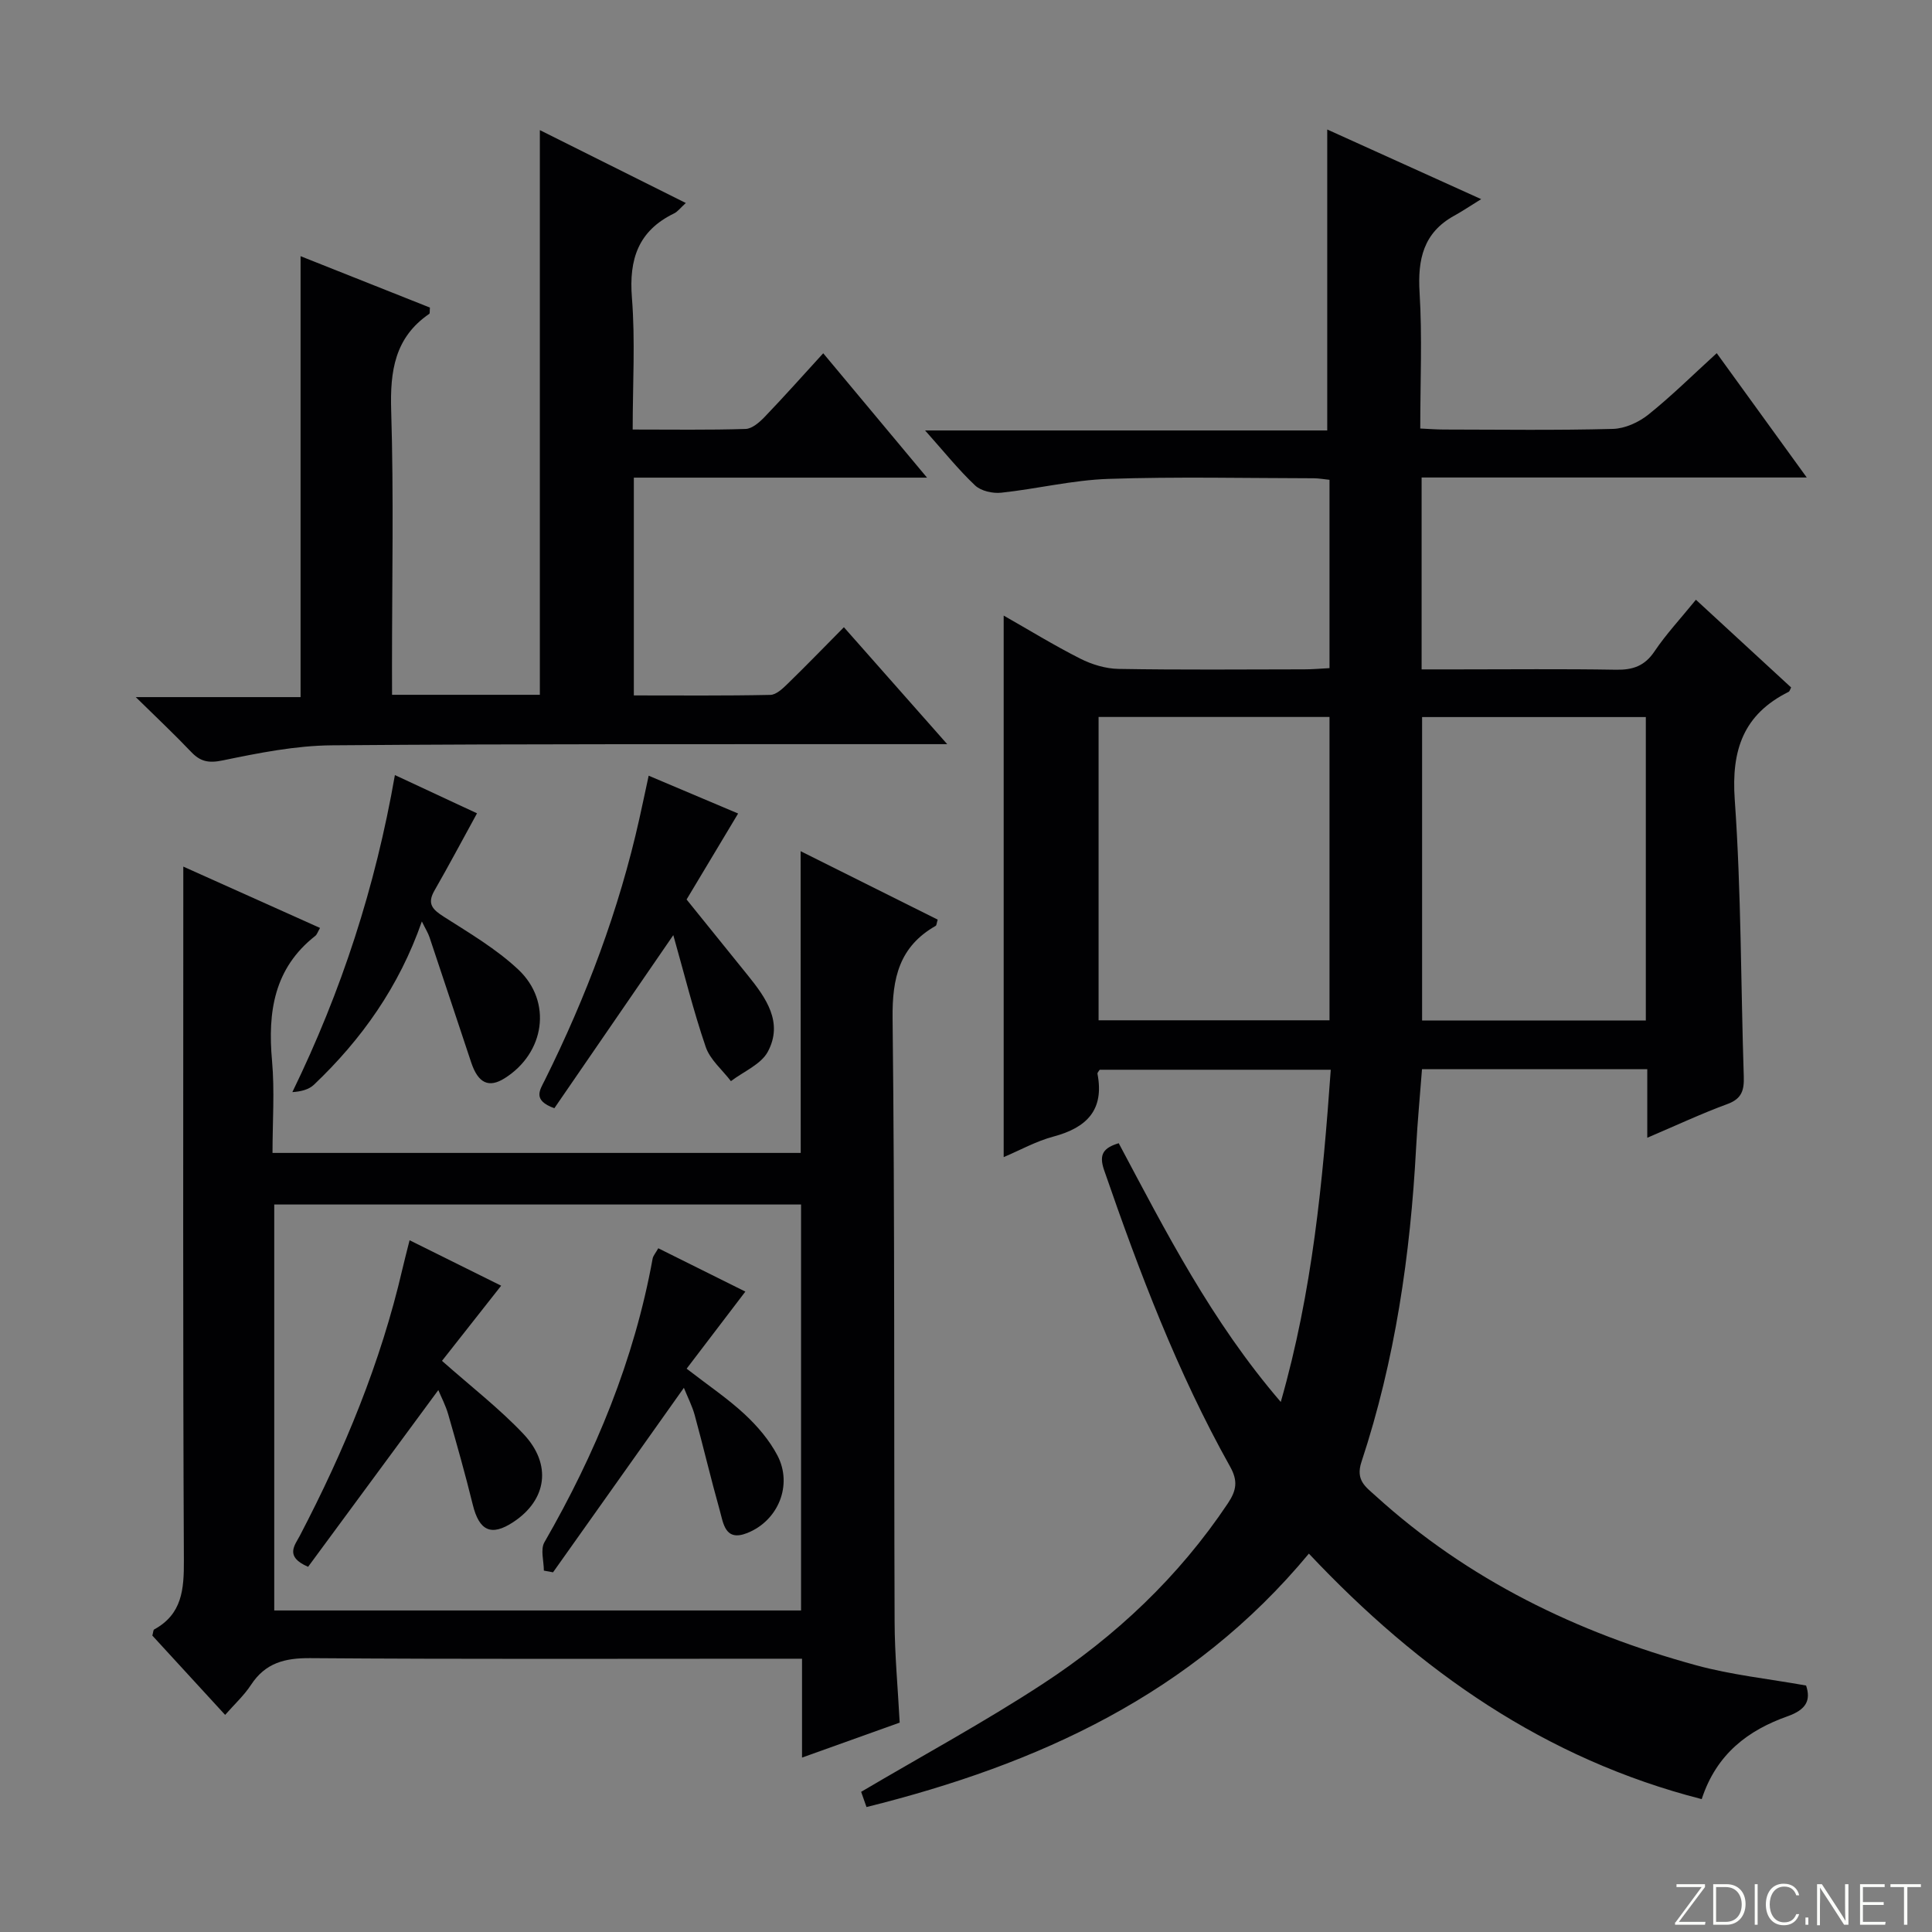 <svg enable-background="new 0 0 400 400" viewBox="0 0 400 400" xmlns="http://www.w3.org/2000/svg"><rect x="0" y="0" width="400" height="400" fill="#808080" stroke="none"/><g fill="#fbfcfa"><path d="m346.9 398 5.4-7.3h-5.2v-.6h5.9v.6l-5.4 7.2h5.5l-.1.6h-6.2v-.5z"/><path d="m354.7 390.1h2.8c2.3 0 3.9 1.6 3.9 4.1s-1.6 4.3-3.9 4.3h-2.8zm.6 7.8h2c2.2 0 3.3-1.6 3.3-3.6 0-1.8-1-3.6-3.3-3.6h-2z"/><path d="m363.9 390.1v8.4h-.6v-8.4z"/><path d="m372.5 396.3c-.4 1.3-1.4 2.3-3.2 2.3-2.4 0-3.7-1.9-3.7-4.3 0-2.3 1.2-4.3 3.7-4.3 1.8 0 2.9 1 3.2 2.4h-.6c-.4-1.1-1.1-1.8-2.5-1.8-2.1 0-3 1.9-3 3.7s.9 3.7 3 3.7c1.4 0 2.1-.7 2.5-1.7z"/><path d="m373.8 398.5v-1.5h.6v1.5z"/><path d="m376.2 398.5v-8.4h1c1.3 2 4.4 6.7 4.9 7.6-.1-1.2-.1-2.4-.1-3.8v-3.8h.7v8.4h-.9c-1.2-1.9-4.4-6.8-5-7.7.1 1.1 0 2.3 0 3.9v3.9h-.6z"/><path d="m390 394.4h-4.3v3.5h4.7l-.1.6h-5.2v-8.4h5.1v.6h-4.5v3.1h4.3v.7z"/><path d="m394.2 390.7h-2.8v-.6h6.3v.6h-2.8v7.8h-.7z"/></g><path d="m270.99 321.66c-24.17 29.14-56.09 43.64-91.59 52.47-.48-1.37-.9-2.54-1.11-3.15 12.77-7.54 25.49-14.43 37.56-22.32 15.17-9.9 28.21-22.21 38.37-37.41 1.8-2.7 2.1-4.67.46-7.6-10.92-19.51-18.81-40.32-26.09-61.4-1.14-3.31-.08-4.61 3.03-5.56 9.74 18.29 19.16 36.82 33.55 53.57 6.58-22.98 8.69-45.61 10.35-68.78-16.1 0-31.96 0-47.84 0-.16.28-.5.59-.46.83 1.45 7.49-2.22 11.16-9.1 13-3.64.97-7.02 2.87-10.32 4.26 0-37.44 0-74.6 0-112.12 5.16 2.93 10.38 6.14 15.83 8.9 2.41 1.22 5.28 2.1 7.96 2.14 12.83.22 25.66.11 38.5.09 1.62 0 3.24-.15 5.17-.25 0-13.09 0-25.84 0-38.99-1.12-.11-2.21-.32-3.31-.32-14.17-.02-28.34-.35-42.49.13-7.41.25-14.76 2.07-22.17 2.86-1.76.19-4.18-.35-5.4-1.5-3.48-3.28-6.49-7.06-10.36-11.39h83.26c0-20.99 0-41.38 0-62.31 9.8 4.43 19.83 8.97 31.87 14.42-2.47 1.53-3.98 2.55-5.58 3.43-6.4 3.53-7.59 9.05-7.17 15.93.56 9.13.14 18.31.14 28.13 1.75.08 3.33.21 4.91.21 11.67.02 23.34.18 34.99-.13 2.5-.07 5.34-1.37 7.34-2.97 4.79-3.84 9.17-8.18 14.14-12.71 6.1 8.42 12.07 16.66 18.64 25.74-27.11 0-53.29 0-79.74 0v39.73h7.25c11 0 22-.12 33 .07 3.48.06 5.93-.77 7.96-3.79 2.4-3.57 5.37-6.75 8.58-10.7 6.66 6.13 13.19 12.15 19.71 18.16-.21.39-.29.8-.52.91-9.32 4.65-11.88 11.99-11.15 22.3 1.35 19.06 1.25 38.23 1.87 57.35.09 2.79-.38 4.58-3.36 5.68-5.4 1.98-10.63 4.44-16.62 6.99 0-5.14 0-9.53 0-14.2-15.75 0-31 0-46.64 0-.41 5.42-.93 10.83-1.22 16.25-1.18 22.15-4.34 43.97-11.32 65.08-1.26 3.8.92 5.18 2.92 7 19.12 17.38 41.7 28.33 66.39 35.09 7.3 2 14.93 2.79 22.75 4.19 1.03 3.07.02 5-3.84 6.37-8.1 2.87-14.7 7.74-17.77 17.15-32.41-8.3-58.4-26.48-81.33-50.83zm-43.54-173.22v62.8h47.81c0-21.08 0-41.81 0-62.8-16.07 0-31.81 0-47.81 0zm66.98.02v62.83h46.32c0-21.05 0-41.8 0-62.83-15.49 0-30.74 0-46.32 0z" fill="#010103"/><path d="m165.76 176.23c10.22 5.1 19.32 9.65 28.38 14.17-.22.7-.22 1.18-.42 1.29-7.52 4.29-9.02 10.77-8.92 19.16.48 41.65.26 83.3.42 124.96.02 6.8.67 13.6 1.05 20.84-6.63 2.38-13.11 4.7-20.22 7.24 0-7.07 0-13.48 0-20.47-2.42 0-4.38 0-6.33 0-31.82 0-63.65.12-95.47-.12-5.28-.04-9.3.98-12.28 5.53-1.44 2.2-3.44 4.03-5.36 6.22-5.15-5.61-10.17-11.09-15.07-16.42.19-.68.18-1.16.38-1.27 5.81-3.18 6.18-8.32 6.15-14.32-.22-45.65-.12-91.3-.12-136.96 0-1.95 0-3.89 0-6.66 9.9 4.44 19.06 8.55 28.31 12.7-.48.82-.63 1.37-.99 1.65-8.54 6.7-9.86 15.74-8.95 25.84.56 6.24.1 12.57.1 19.09h109.36c-.02-20.49-.02-40.91-.02-62.47zm.09 73.15c-36.69 0-72.87 0-109.07 0v84.05h109.07c0-28.18 0-55.97 0-84.05z" fill="#010103"/><path d="m81.17 143.85h30.6c0-38.86 0-77.57 0-116.91 9.74 4.86 19.72 9.84 30.22 15.09-1.09.98-1.66 1.78-2.44 2.16-7.4 3.6-9.35 9.47-8.72 17.43.71 8.89.16 17.88.16 27.31 8.14 0 15.76.12 23.37-.12 1.36-.04 2.89-1.39 3.96-2.5 4.03-4.2 7.9-8.55 12.12-13.17 7.04 8.43 13.9 16.66 21.49 25.75-20.83 0-40.65 0-60.7 0v45.09c9.43 0 18.86.09 28.27-.11 1.22-.03 2.58-1.33 3.6-2.33 3.81-3.71 7.51-7.53 11.62-11.68 7 7.92 13.77 15.58 21.39 24.21-2.95 0-4.68 0-6.42 0-40.32.03-80.64-.09-120.96.24-7.57.06-15.19 1.59-22.65 3.13-2.92.6-4.6.24-6.52-1.78-3.44-3.62-7.08-7.04-11.45-11.33h34.12c0-30.62 0-60.65 0-91.29 8.92 3.54 17.89 7.11 26.78 10.64-.07.73.02 1.19-.14 1.3-7.15 4.9-8.13 11.85-7.88 20 .54 17.65.17 35.32.17 52.98.01 1.81.01 3.61.01 5.89z" fill="#010103"/><path d="m81.76 160.47c6.47 3.01 11.98 5.58 17 7.92-3.1 5.65-5.87 10.87-8.81 15.99-1.6 2.78-.37 3.95 1.97 5.44 5.29 3.38 10.83 6.64 15.37 10.9 7.14 6.69 5.49 17.32-2.82 22.53-3.27 2.05-5.47 1.03-6.91-3.27-2.89-8.65-5.74-17.31-8.64-25.95-.31-.92-.85-1.76-1.58-3.25-4.72 13.51-12.46 24.4-22.34 33.8-1.07 1.02-2.72 1.42-4.47 1.53 10.19-20.94 17.18-42.44 21.23-65.64z" fill="#010103"/><path d="m142.15 186.23c4.94 6.12 8.82 10.93 12.7 15.73 3.76 4.66 7.35 9.72 4.13 15.77-1.41 2.64-5.03 4.11-7.65 6.11-1.79-2.35-4.32-4.44-5.22-7.09-2.55-7.45-4.44-15.13-6.71-23.14-8.67 12.61-16.71 24.32-24.63 35.84-4.58-1.67-3-3.74-1.97-5.82 8.59-17.29 15.36-35.24 19.57-54.11.61-2.74 1.19-5.49 1.93-8.92 6.37 2.69 12.51 5.29 18.52 7.83-4.16 6.94-8.17 13.64-10.67 17.8z" fill="#010103"/><path d="m91.51 281.75c6.04 5.35 11.85 9.84 16.84 15.11 6 6.34 4.86 13.7-2.08 18.27-4.56 3.01-7.06 1.83-8.39-3.61-1.54-6.27-3.3-12.49-5.08-18.69-.53-1.85-1.45-3.58-2.05-5.03-9.05 12.28-18.07 24.53-26.96 36.59-4.93-2.12-2.74-4.46-1.69-6.48 9.18-17.59 16.73-35.8 21.22-55.19.41-1.76.87-3.5 1.48-5.94 6.57 3.26 12.83 6.37 18.96 9.41-4.23 5.37-8.3 10.55-12.25 15.56z" fill="#010103"/><path d="m154.32 267.41c-4.31 5.66-8.18 10.74-12.16 15.96 4.53 3.51 8.54 6.2 12.03 9.45 2.63 2.45 5.1 5.34 6.76 8.5 3.23 6.15.16 13.56-6.28 16.09-4.57 1.8-4.9-2.02-5.66-4.73-1.84-6.54-3.39-13.15-5.18-19.7-.52-1.89-1.44-3.66-2.24-5.65-9.11 12.85-18.1 25.52-27.09 38.2-.63-.12-1.27-.23-1.9-.35 0-1.97-.74-4.37.11-5.86 10.6-18.41 18.6-37.76 22.41-58.74.11-.59.6-1.12 1.17-2.14 6.14 3.06 12.14 6.04 18.03 8.97z" fill="#010103"/></svg>